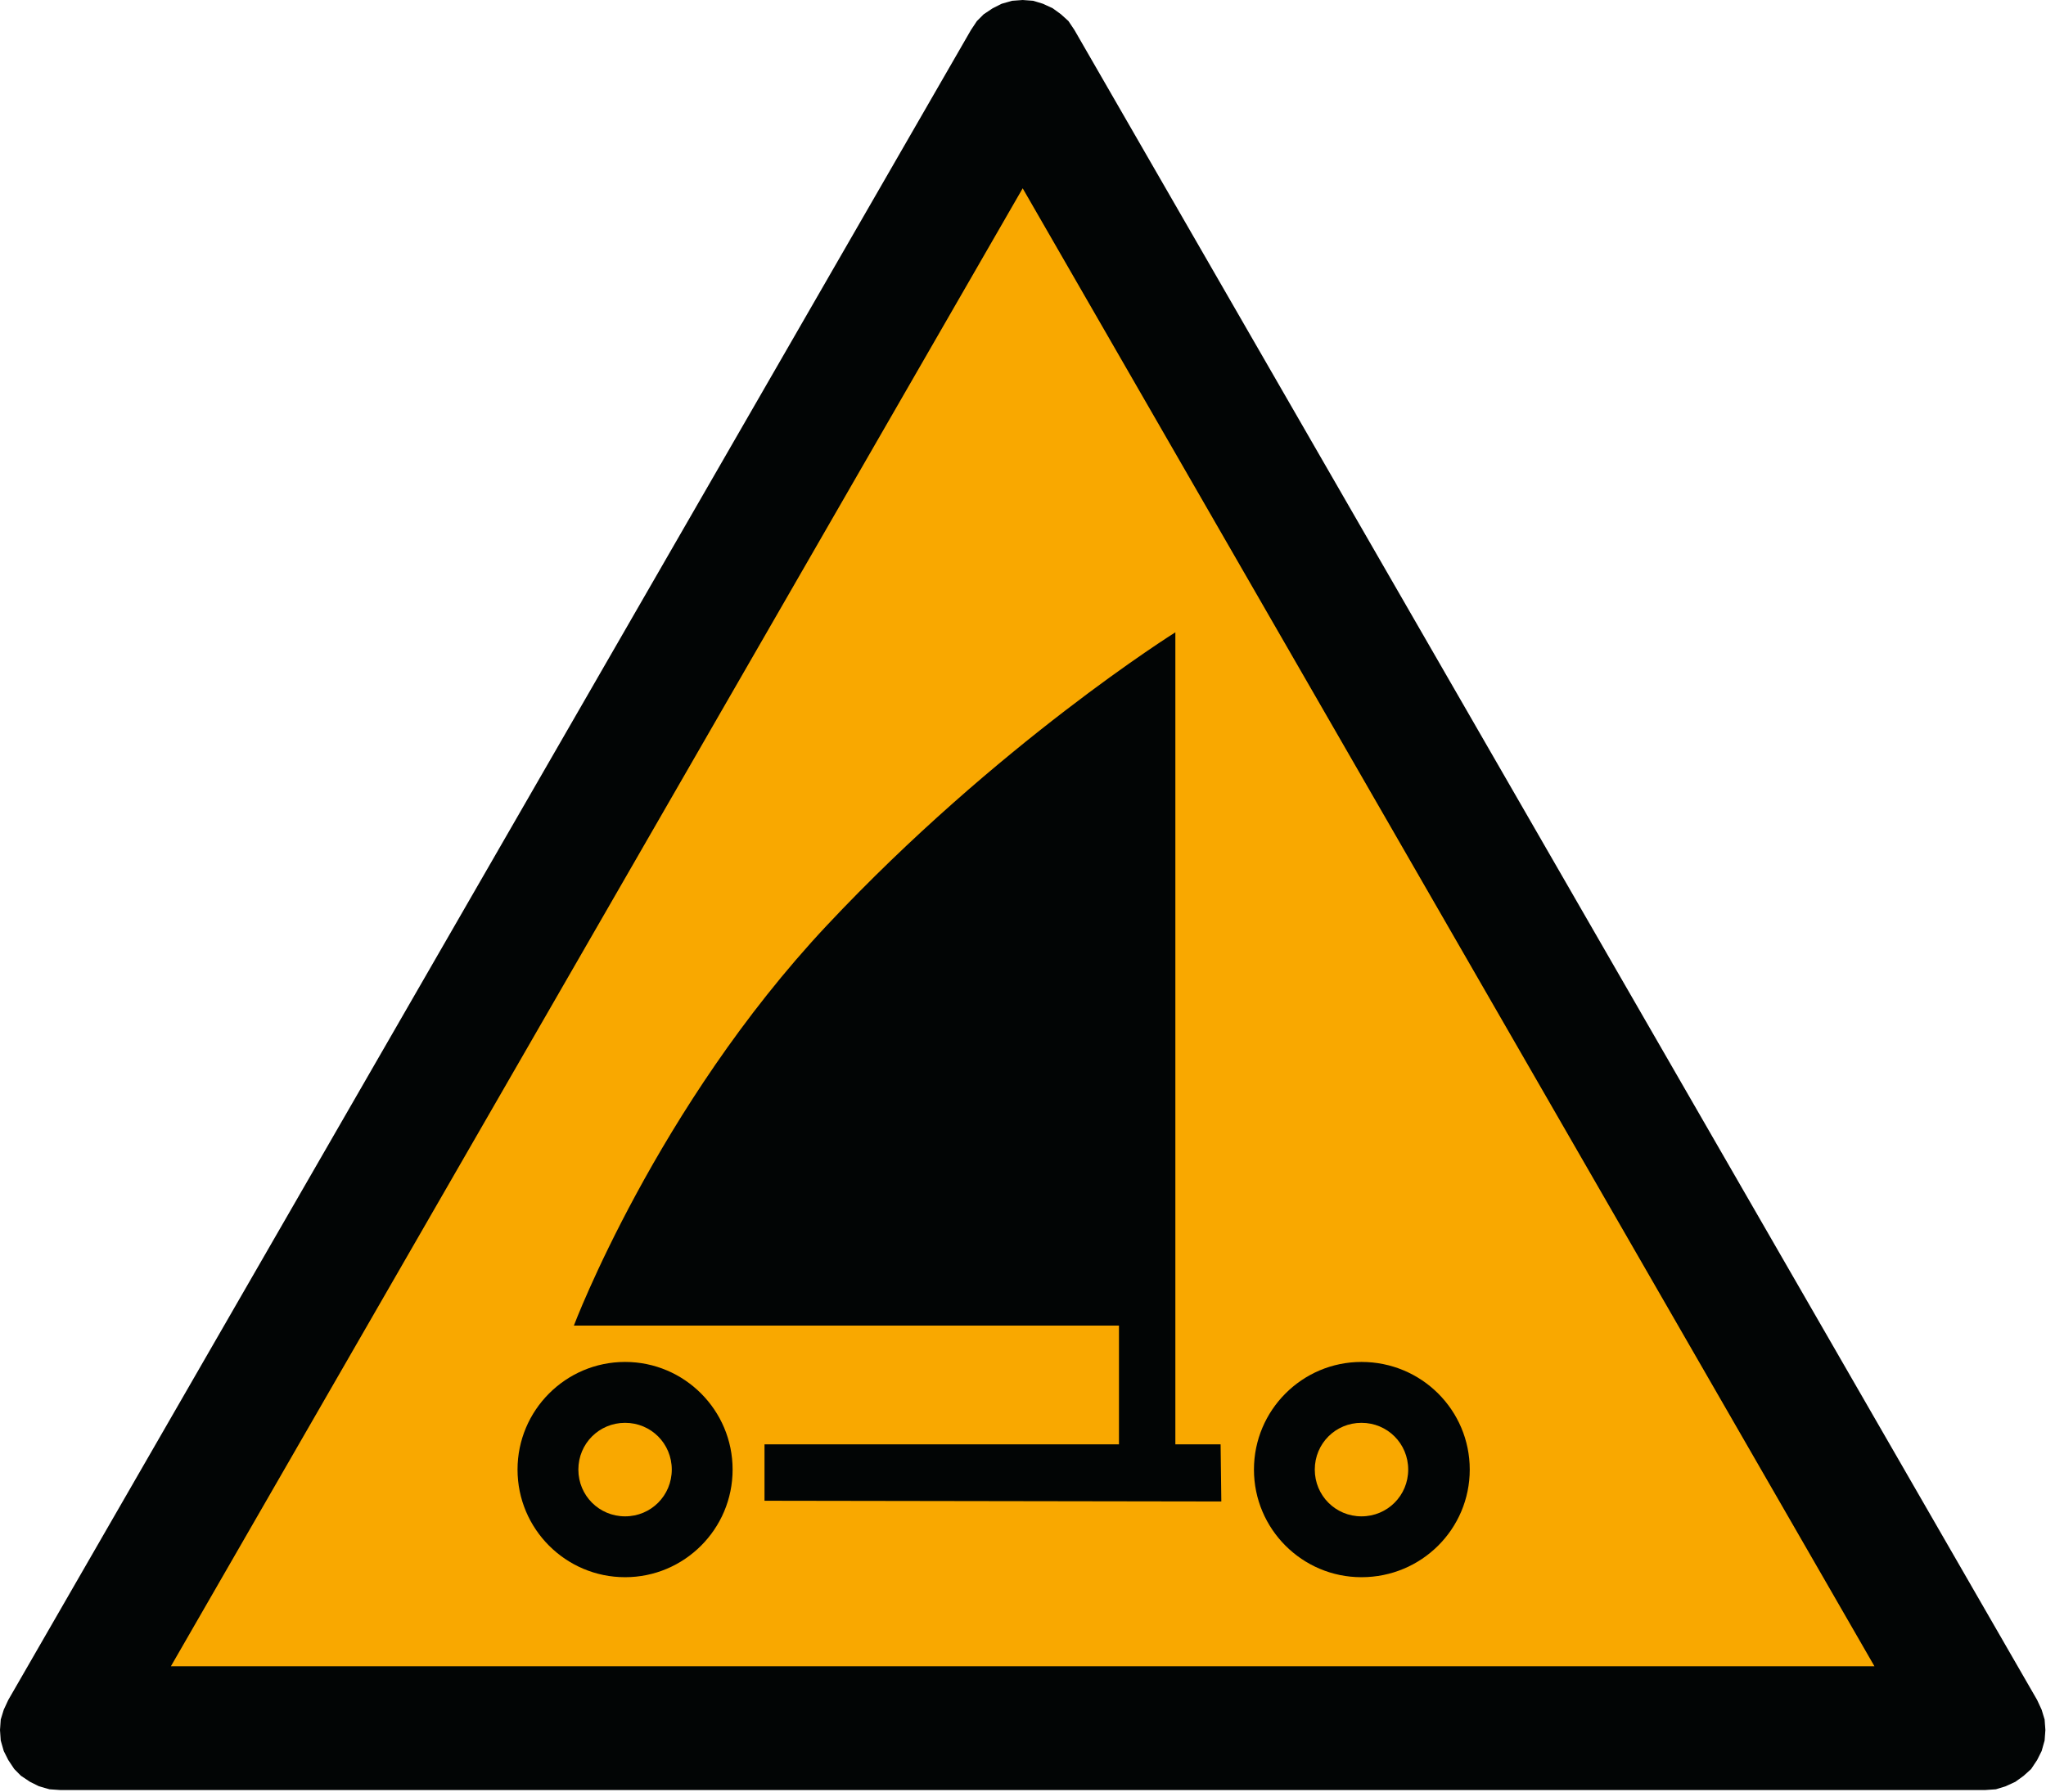 <svg height="600pt" viewBox="0 0 685 600" width="685pt" xmlns="http://www.w3.org/2000/svg"><g fill-rule="evenodd"><path d="m197.462 164.744-93.339-161.801-.578-.863-.718-.649-.79-.574-.937-.433-.935-.286-1.007-.073-1.005.073-1.007.286-.863.433-.863.574-.649.649-.574.863-93.339 161.801-.434.934-.289.938-.07 1.007.07 1.005.289 1.007.434.863.574.863.645.649.863.574.863.429 1.008.289 1.007.07h186.684l1.007-.07.933-.289.935-.429.793-.574.718-.649.574-.863.434-.863.285-1.007.074-1.005-.074-1.007-.285-.938zm0 0" fill="#020505" stroke="#020505" stroke-miterlimit="2.613" stroke-width=".128" transform="scale(3.453 3.456)"/><path d="m99.158 18.115 82.699 143.394h-165.399zm0 0" fill="#f9a800" stroke="#000303" stroke-miterlimit="2.613" stroke-width=".128" transform="scale(3.453 3.456)"/><path d="m492.07 492.098c0 19.887-16.129 36.035-36.25 36.035-19.855 0-35.996-16.148-35.996-36.035 0-19.887 16.141-36.047 35.996-36.047 20.121 0 36.25 16.16 36.25 36.047" fill="#020505"/><path d="m471.465 492.098c0 8.695-6.945 15.66-15.645 15.66-8.688 0-15.633-6.965-15.633-15.66 0-8.707 6.945-15.66 15.633-15.66 8.699 0 15.645 6.953 15.645 15.66" fill="#f9a800"/><path d="m245.277 492.098c0 19.887-16.145 36.035-35.996 36.035-19.867 0-36.012-16.148-36.012-36.035 0-19.887 16.145-36.047 36.012-36.047 19.852 0 35.996 16.16 35.996 36.047" fill="#020505"/><path d="m224.91 492.098c0 8.695-6.945 15.66-15.629 15.66-8.699 0-15.645-6.965-15.645-15.66 0-8.707 6.945-15.66 15.645-15.66 8.684 0 15.629 6.953 15.629 15.66" fill="#f9a800"/><path d="m192.137 443.875s27.57-73.07 84.672-133.973c57.102-60.887 116.699-98.164 116.699-98.164v271.91h15.148l.242 19.129-152.941-.242v-18.887h118.672v-39.773zm0 0" fill="#020505"/></g></svg>